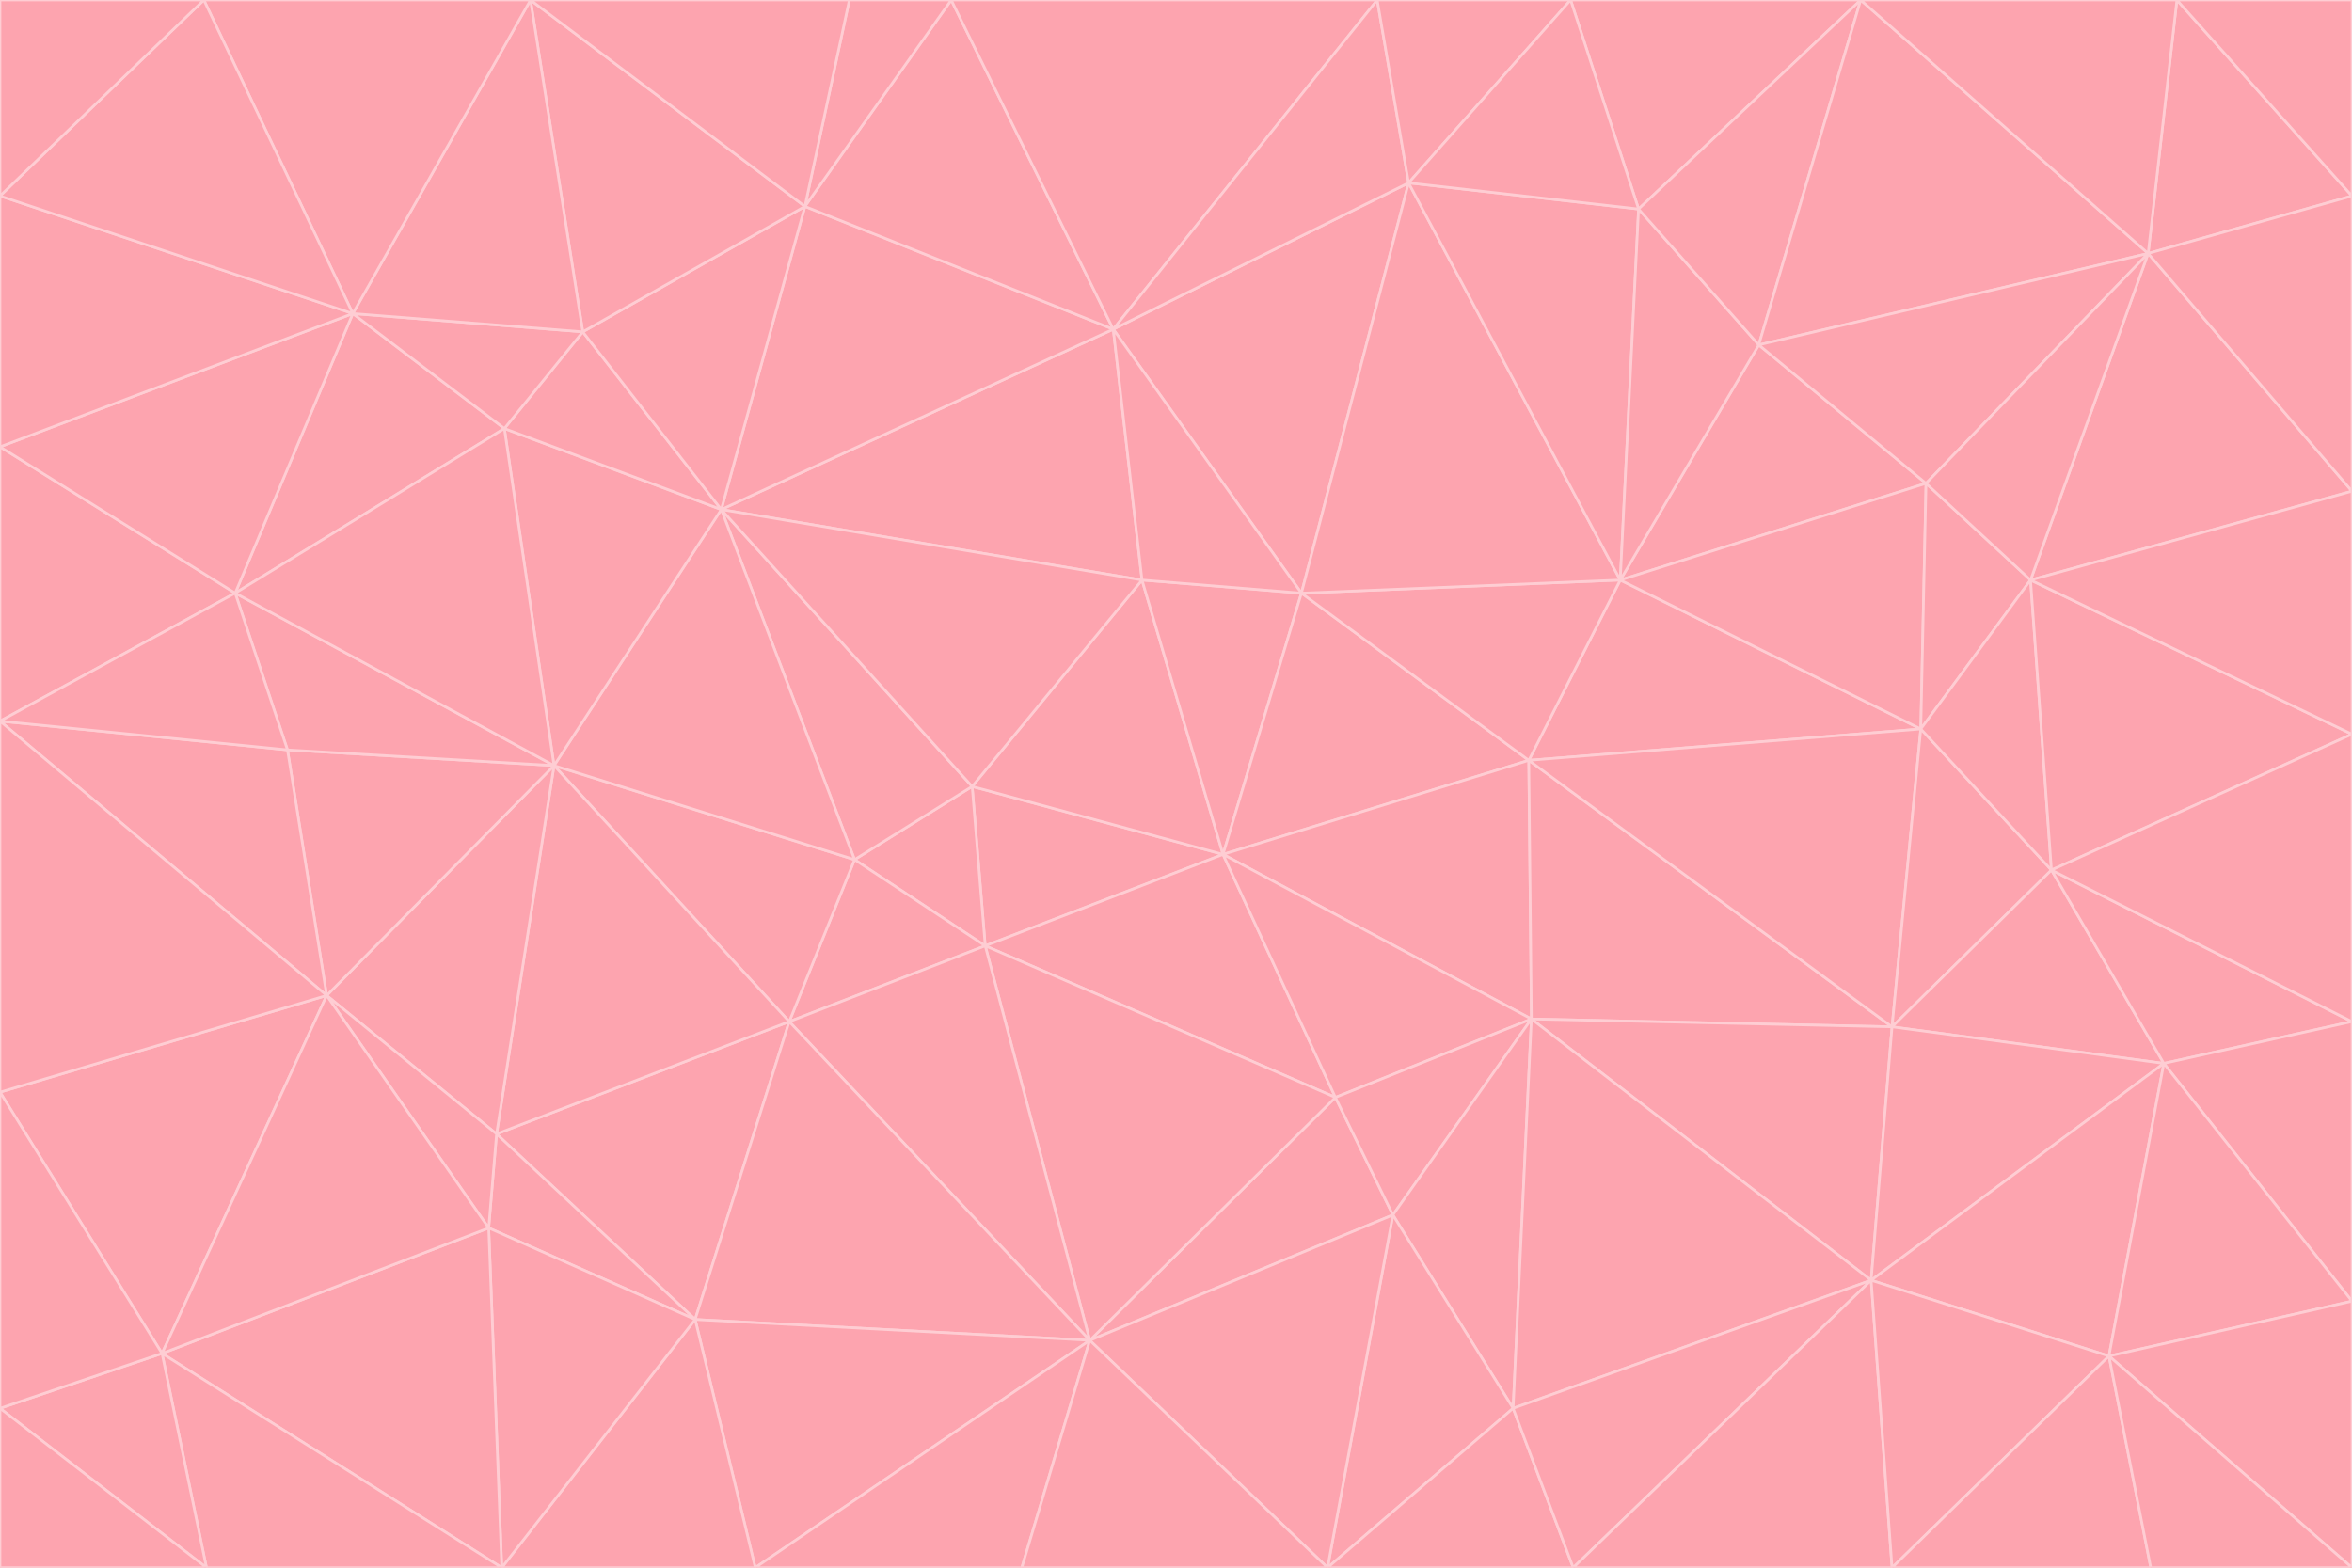 <svg id="visual" viewBox="0 0 900 600" width="900" height="600" xmlns="http://www.w3.org/2000/svg" xmlns:xlink="http://www.w3.org/1999/xlink" version="1.1"><g stroke-width="1" stroke-linejoin="bevel"><path d="M468 327L372 301L377 362Z" fill="#fda4af" stroke="#fecdd3"></path><path d="M372 301L327 329L377 362Z" fill="#fda4af" stroke="#fecdd3"></path><path d="M468 327L437 222L372 301Z" fill="#fda4af" stroke="#fecdd3"></path><path d="M372 301L276 195L327 329Z" fill="#fda4af" stroke="#fecdd3"></path><path d="M468 327L498 227L437 222Z" fill="#fda4af" stroke="#fecdd3"></path><path d="M327 329L302 391L377 362Z" fill="#fda4af" stroke="#fecdd3"></path><path d="M377 362L511 420L468 327Z" fill="#fda4af" stroke="#fecdd3"></path><path d="M533 465L511 420L417 513Z" fill="#fda4af" stroke="#fecdd3"></path><path d="M468 327L585 291L498 227Z" fill="#fda4af" stroke="#fecdd3"></path><path d="M586 390L585 291L468 327Z" fill="#fda4af" stroke="#fecdd3"></path><path d="M417 513L511 420L377 362Z" fill="#fda4af" stroke="#fecdd3"></path><path d="M511 420L586 390L468 327Z" fill="#fda4af" stroke="#fecdd3"></path><path d="M533 465L586 390L511 420Z" fill="#fda4af" stroke="#fecdd3"></path><path d="M302 391L417 513L377 362Z" fill="#fda4af" stroke="#fecdd3"></path><path d="M426 126L276 195L437 222Z" fill="#fda4af" stroke="#fecdd3"></path><path d="M437 222L276 195L372 301Z" fill="#fda4af" stroke="#fecdd3"></path><path d="M327 329L212 293L302 391Z" fill="#fda4af" stroke="#fecdd3"></path><path d="M539 70L426 126L498 227Z" fill="#fda4af" stroke="#fecdd3"></path><path d="M498 227L426 126L437 222Z" fill="#fda4af" stroke="#fecdd3"></path><path d="M276 195L212 293L327 329Z" fill="#fda4af" stroke="#fecdd3"></path><path d="M735 279L620 222L585 291Z" fill="#fda4af" stroke="#fecdd3"></path><path d="M585 291L620 222L498 227Z" fill="#fda4af" stroke="#fecdd3"></path><path d="M190 434L266 505L302 391Z" fill="#fda4af" stroke="#fecdd3"></path><path d="M302 391L266 505L417 513Z" fill="#fda4af" stroke="#fecdd3"></path><path d="M212 293L190 434L302 391Z" fill="#fda4af" stroke="#fecdd3"></path><path d="M533 465L579 539L586 390Z" fill="#fda4af" stroke="#fecdd3"></path><path d="M586 390L724 393L585 291Z" fill="#fda4af" stroke="#fecdd3"></path><path d="M508 600L579 539L533 465Z" fill="#fda4af" stroke="#fecdd3"></path><path d="M508 600L533 465L417 513Z" fill="#fda4af" stroke="#fecdd3"></path><path d="M190 434L187 470L266 505Z" fill="#fda4af" stroke="#fecdd3"></path><path d="M426 126L308 79L276 195Z" fill="#fda4af" stroke="#fecdd3"></path><path d="M276 195L193 164L212 293Z" fill="#fda4af" stroke="#fecdd3"></path><path d="M289 600L417 513L266 505Z" fill="#fda4af" stroke="#fecdd3"></path><path d="M289 600L391 600L417 513Z" fill="#fda4af" stroke="#fecdd3"></path><path d="M223 127L193 164L276 195Z" fill="#fda4af" stroke="#fecdd3"></path><path d="M212 293L125 381L190 434Z" fill="#fda4af" stroke="#fecdd3"></path><path d="M190 434L125 381L187 470Z" fill="#fda4af" stroke="#fecdd3"></path><path d="M308 79L223 127L276 195Z" fill="#fda4af" stroke="#fecdd3"></path><path d="M620 222L539 70L498 227Z" fill="#fda4af" stroke="#fecdd3"></path><path d="M426 126L364 0L308 79Z" fill="#fda4af" stroke="#fecdd3"></path><path d="M391 600L508 600L417 513Z" fill="#fda4af" stroke="#fecdd3"></path><path d="M110 287L125 381L212 293Z" fill="#fda4af" stroke="#fecdd3"></path><path d="M192 600L289 600L266 505Z" fill="#fda4af" stroke="#fecdd3"></path><path d="M90 227L110 287L212 293Z" fill="#fda4af" stroke="#fecdd3"></path><path d="M716 490L724 393L586 390Z" fill="#fda4af" stroke="#fecdd3"></path><path d="M620 222L627 80L539 70Z" fill="#fda4af" stroke="#fecdd3"></path><path d="M724 393L735 279L585 291Z" fill="#fda4af" stroke="#fecdd3"></path><path d="M737 185L673 132L620 222Z" fill="#fda4af" stroke="#fecdd3"></path><path d="M673 132L627 80L620 222Z" fill="#fda4af" stroke="#fecdd3"></path><path d="M508 600L602 600L579 539Z" fill="#fda4af" stroke="#fecdd3"></path><path d="M579 539L716 490L586 390Z" fill="#fda4af" stroke="#fecdd3"></path><path d="M527 0L364 0L426 126Z" fill="#fda4af" stroke="#fecdd3"></path><path d="M308 79L203 0L223 127Z" fill="#fda4af" stroke="#fecdd3"></path><path d="M527 0L426 126L539 70Z" fill="#fda4af" stroke="#fecdd3"></path><path d="M364 0L325 0L308 79Z" fill="#fda4af" stroke="#fecdd3"></path><path d="M135 120L90 227L193 164Z" fill="#fda4af" stroke="#fecdd3"></path><path d="M602 600L716 490L579 539Z" fill="#fda4af" stroke="#fecdd3"></path><path d="M724 393L785 333L735 279Z" fill="#fda4af" stroke="#fecdd3"></path><path d="M135 120L193 164L223 127Z" fill="#fda4af" stroke="#fecdd3"></path><path d="M193 164L90 227L212 293Z" fill="#fda4af" stroke="#fecdd3"></path><path d="M0 418L62 518L125 381Z" fill="#fda4af" stroke="#fecdd3"></path><path d="M601 0L527 0L539 70Z" fill="#fda4af" stroke="#fecdd3"></path><path d="M203 0L135 120L223 127Z" fill="#fda4af" stroke="#fecdd3"></path><path d="M712 0L601 0L627 80Z" fill="#fda4af" stroke="#fecdd3"></path><path d="M735 279L737 185L620 222Z" fill="#fda4af" stroke="#fecdd3"></path><path d="M187 470L192 600L266 505Z" fill="#fda4af" stroke="#fecdd3"></path><path d="M62 518L192 600L187 470Z" fill="#fda4af" stroke="#fecdd3"></path><path d="M828 407L785 333L724 393Z" fill="#fda4af" stroke="#fecdd3"></path><path d="M735 279L777 222L737 185Z" fill="#fda4af" stroke="#fecdd3"></path><path d="M785 333L777 222L735 279Z" fill="#fda4af" stroke="#fecdd3"></path><path d="M712 0L627 80L673 132Z" fill="#fda4af" stroke="#fecdd3"></path><path d="M712 0L673 132L822 97Z" fill="#fda4af" stroke="#fecdd3"></path><path d="M627 80L601 0L539 70Z" fill="#fda4af" stroke="#fecdd3"></path><path d="M325 0L203 0L308 79Z" fill="#fda4af" stroke="#fecdd3"></path><path d="M0 276L125 381L110 287Z" fill="#fda4af" stroke="#fecdd3"></path><path d="M125 381L62 518L187 470Z" fill="#fda4af" stroke="#fecdd3"></path><path d="M602 600L724 600L716 490Z" fill="#fda4af" stroke="#fecdd3"></path><path d="M716 490L828 407L724 393Z" fill="#fda4af" stroke="#fecdd3"></path><path d="M807 519L828 407L716 490Z" fill="#fda4af" stroke="#fecdd3"></path><path d="M785 333L900 281L777 222Z" fill="#fda4af" stroke="#fecdd3"></path><path d="M0 171L0 276L90 227Z" fill="#fda4af" stroke="#fecdd3"></path><path d="M90 227L0 276L110 287Z" fill="#fda4af" stroke="#fecdd3"></path><path d="M0 171L90 227L135 120Z" fill="#fda4af" stroke="#fecdd3"></path><path d="M0 276L0 418L125 381Z" fill="#fda4af" stroke="#fecdd3"></path><path d="M62 518L79 600L192 600Z" fill="#fda4af" stroke="#fecdd3"></path><path d="M0 539L79 600L62 518Z" fill="#fda4af" stroke="#fecdd3"></path><path d="M724 600L807 519L716 490Z" fill="#fda4af" stroke="#fecdd3"></path><path d="M822 97L673 132L737 185Z" fill="#fda4af" stroke="#fecdd3"></path><path d="M0 75L0 171L135 120Z" fill="#fda4af" stroke="#fecdd3"></path><path d="M0 418L0 539L62 518Z" fill="#fda4af" stroke="#fecdd3"></path><path d="M900 188L822 97L777 222Z" fill="#fda4af" stroke="#fecdd3"></path><path d="M777 222L822 97L737 185Z" fill="#fda4af" stroke="#fecdd3"></path><path d="M203 0L78 0L135 120Z" fill="#fda4af" stroke="#fecdd3"></path><path d="M900 391L785 333L828 407Z" fill="#fda4af" stroke="#fecdd3"></path><path d="M900 391L900 281L785 333Z" fill="#fda4af" stroke="#fecdd3"></path><path d="M78 0L0 75L135 120Z" fill="#fda4af" stroke="#fecdd3"></path><path d="M900 498L900 391L828 407Z" fill="#fda4af" stroke="#fecdd3"></path><path d="M724 600L823 600L807 519Z" fill="#fda4af" stroke="#fecdd3"></path><path d="M807 519L900 498L828 407Z" fill="#fda4af" stroke="#fecdd3"></path><path d="M0 539L0 600L79 600Z" fill="#fda4af" stroke="#fecdd3"></path><path d="M900 281L900 188L777 222Z" fill="#fda4af" stroke="#fecdd3"></path><path d="M900 600L900 498L807 519Z" fill="#fda4af" stroke="#fecdd3"></path><path d="M78 0L0 0L0 75Z" fill="#fda4af" stroke="#fecdd3"></path><path d="M900 75L833 0L822 97Z" fill="#fda4af" stroke="#fecdd3"></path><path d="M822 97L833 0L712 0Z" fill="#fda4af" stroke="#fecdd3"></path><path d="M900 188L900 75L822 97Z" fill="#fda4af" stroke="#fecdd3"></path><path d="M823 600L900 600L807 519Z" fill="#fda4af" stroke="#fecdd3"></path><path d="M900 75L900 0L833 0Z" fill="#fda4af" stroke="#fecdd3"></path></g></svg>
